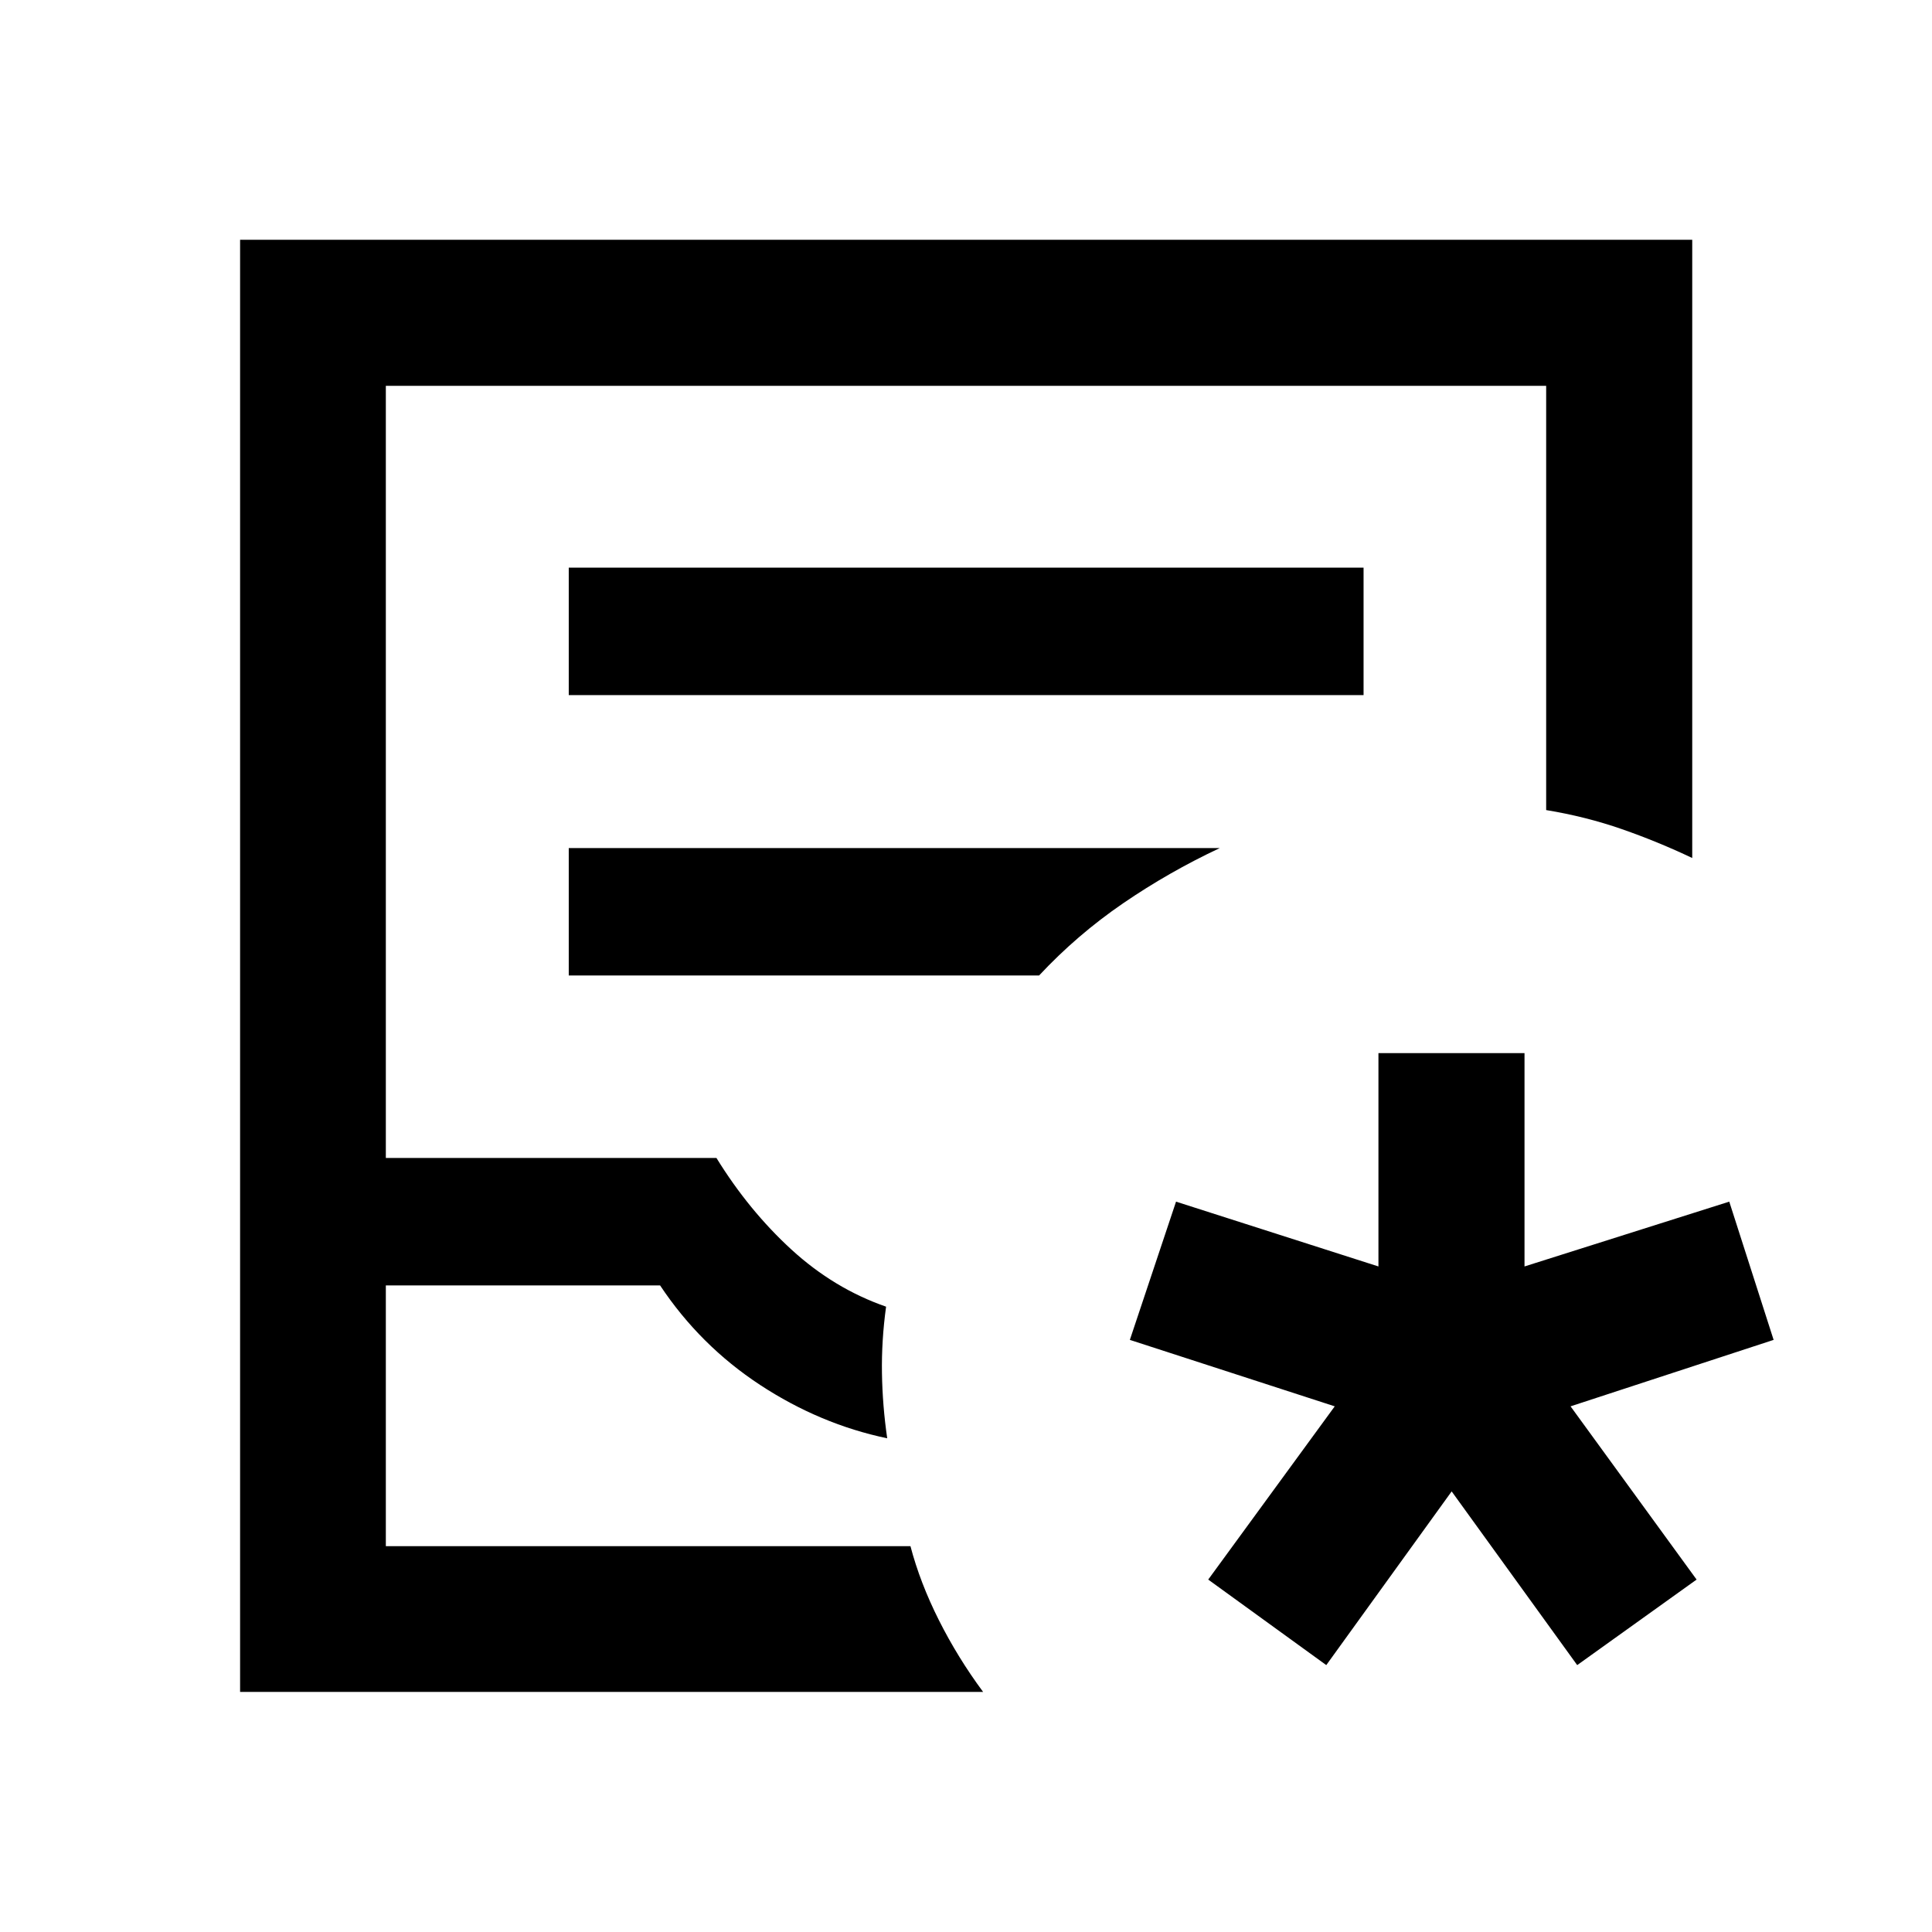 <svg xmlns="http://www.w3.org/2000/svg" height="40" viewBox="0 -960 960 960" width="40"><path d="M119.3-119.3v-721.56h721.56v307.2q-17-8.09-34.94-14.34-17.93-6.24-37.64-9.48v-210.8H191.72v383.67H356q16.09 26.11 37.26 45.51 21.16 19.39 47.03 28.38-2.31 16.83-2.05 33.03.26 16.2 2.61 32.37-33.39-6.98-63.19-26.53-29.79-19.56-49.66-49.43H191.72v129.56H452.4q4.76 18.13 14.13 36.77 9.38 18.65 21.97 35.65H119.3Zm72.42-72.42H452.4 191.72Zm90.89-422.89h394.94v-63.33H282.61v63.33Zm0 139.33h233.7q18.94-20.26 41.7-35.84 22.76-15.58 48.11-27.49H282.61v63.33Zm376.41 342.66-58.66-42.5 62.87-86.08-101.81-33.02 22.95-68.69 100.57 32.2V-436.7h72.58v105.99l101.74-32.2 22.04 68.69-100.9 33.02 62.63 86.08-59.33 42.5-62.38-86.31-62.3 86.31Z"/></svg>